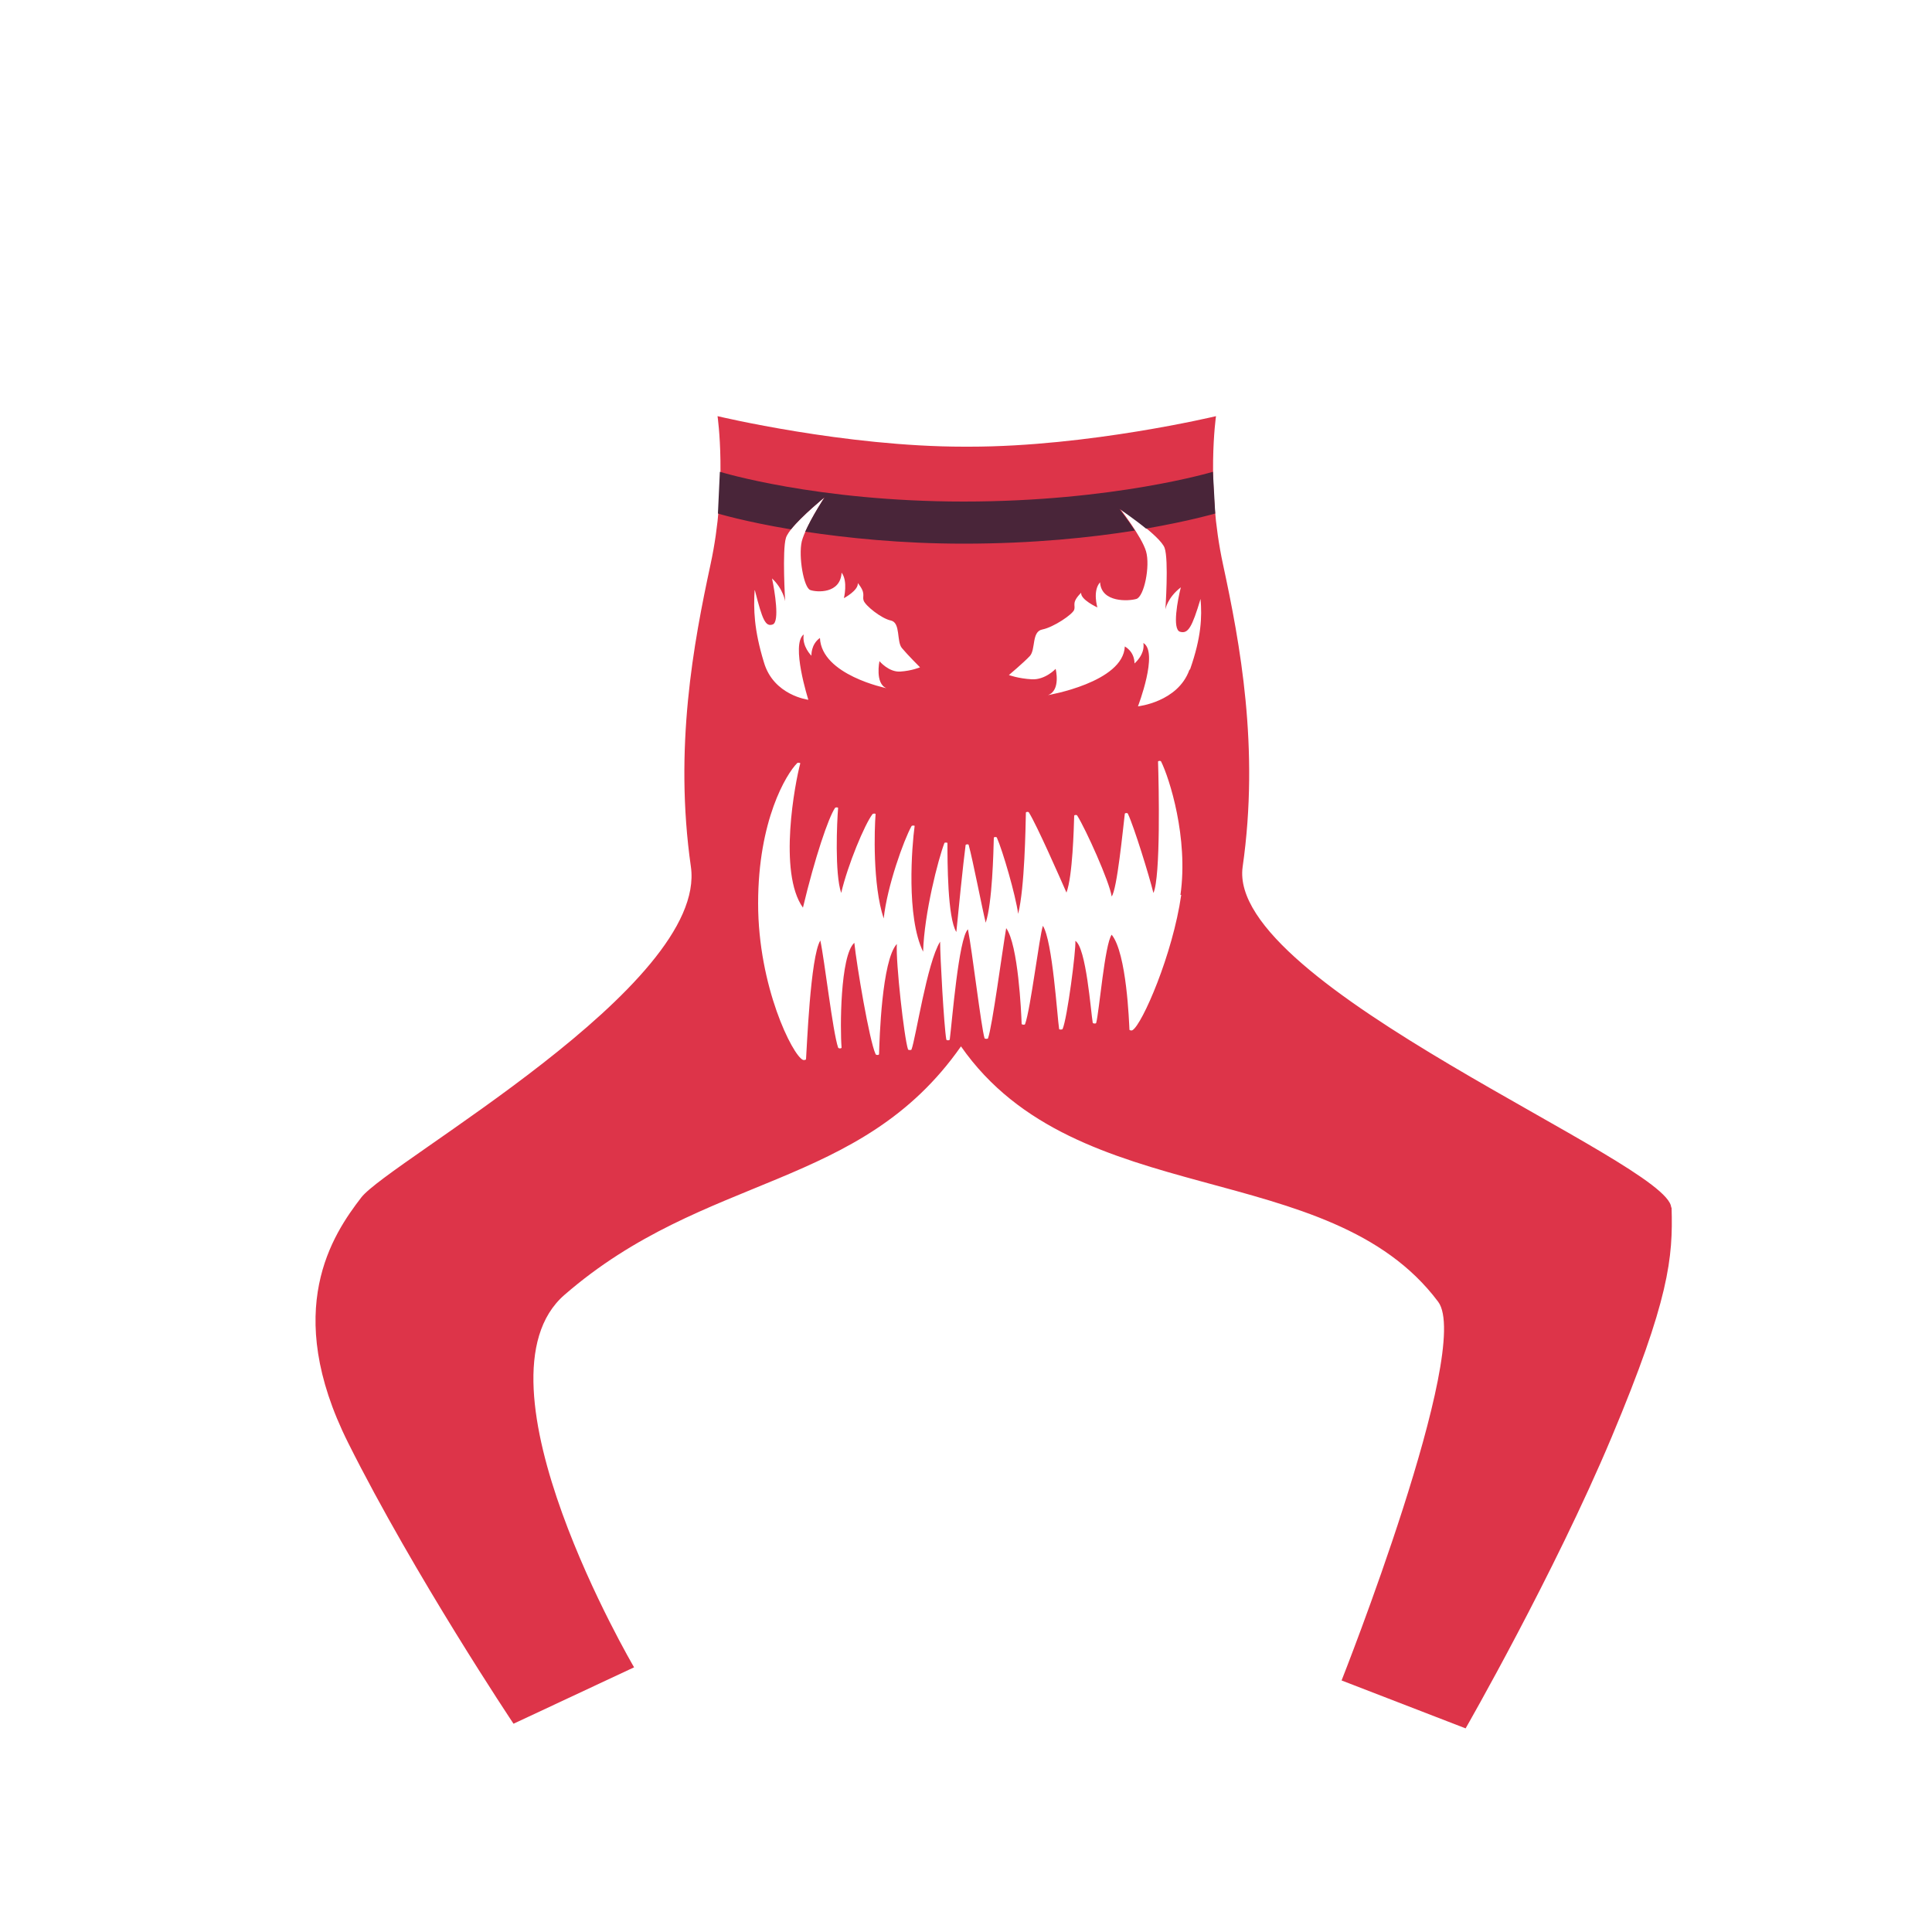<?xml version="1.0" encoding="UTF-8"?>
<svg xmlns="http://www.w3.org/2000/svg" version="1.1" viewBox="0 0 500 500">
  <defs>
    <style>
      .cls-1 {
        fill: #492539;
      }

      .cls-2 {
        fill: #dd3449;
      }
    </style>
  </defs>
  <!-- Generator: Adobe Illustrator 28.7.1, SVG Export Plug-In . SVG Version: 1.2.0 Build 142)  -->
  <g>
    <g id="Ebene_1">
      <path class="cls-2" d="M432.5,312.5c-.4-11.7-115.3-57.4-110.9-88.2,4.4-30.8-.7-57.9-5.1-78.3-4.4-20.4-1.8-38.3-1.8-38.3,0,0-33,7.9-63.8,7.9h-1.4c-30.8,0-63.8-7.9-63.8-7.9,0,0,2.6,17.9-1.8,38.3-4.4,20.4-9.5,47.5-5.1,78.3,4.4,30.8-78.1,76.3-85.3,85.6-7.4,9.6-20.6,29.1-3.4,63.5s42.8,72.7,42.8,72.7l31.2-14.6s-43.6-74.2-18-96.4c36.5-31.7,76.5-27,102.6-64.3,30,43,95.2,28.3,123.5,66.1,9,12.1-25,98-25,98l32.1,12.4s22.9-39.9,37.8-75.4c14.9-35.5,15.9-46.4,15.5-59.4ZM195.4,152.9c1.9,7.5,2.7,9.4,4.6,8.7,1.8-.7.5-8.6-.2-11.9,2.9,2.7,3.4,5.9,3.4,5.9,0,0-.8-13.2.2-16.4s10-10.5,10-10.5c0,0-4.9,7.5-5.9,11.4-.9,3.9.5,12,2.2,12.6,1.7.6,7.8,1,8.1-4.5,1.7,2.2.6,6.6.6,6.6,0,0,3.8-2,3.6-3.9,2.2,2.7,1.1,3.3,1.5,4.5.4,1.3,4.6,4.7,7.1,5.2,2.5.6,1.4,5.4,2.8,7.1,1.4,1.7,4.7,5,4.7,5,0,0-2.1.9-5.1,1.1s-5.4-2.7-5.4-2.7c0,0-1.2,5.8,1.8,7,0,0-16.8-3.4-17.2-13-2.4,1.7-2.2,4.6-2.2,4.6,0,0-2.5-2.4-2-5.5-3.4,2.5,1.2,16.9,1.2,16.9,0,0-9-1.1-11.5-9.7-2.6-8.5-2.7-13.8-2.4-18.7ZM305.7,231.6c-2.2,15.4-10.1,33.5-12.6,35-.3.2-.8,0-.8-.1-.1-1.8-.7-19.8-4.6-24.6-1.8,2.5-3.2,19.7-4,22.8,0,.3-.9.2-.9,0-.5-2.9-1.7-19.5-4.5-21.2.2,2.3-2.1,20.1-3.3,22.8-.1.2-.9.2-.9,0-.5-3.2-1.7-22.8-4.2-26.7-.9,2.6-3.2,21.6-4.6,25.4,0,.3-.9.2-.9,0-.1-3.1-.9-20.5-4-24.8-1,5.8-3.6,25.5-4.7,28.5,0,.2-.8.2-.9,0-.9-3-3.2-22.7-4.3-28.2-2.4,2.3-4.1,23.8-4.7,28.5,0,.3-.9.3-.9,0-.6-3.4-1.6-21.5-1.6-25.3-3.4,5.5-6.3,25-7.4,27.9,0,.2-.8.2-.9,0-1-2.9-3.2-22.6-2.9-27.3-3.9,4.2-4.5,24.8-4.6,28.5,0,.3-.8.3-.9,0-1.6-3.4-4.9-23-5.5-28.8-3.7,3.3-3.7,22.5-3.3,27.1,0,.3-.8.3-.9,0-1.4-4.1-3.5-22.6-4.6-27.7-2.6,4.2-3.5,28.3-3.7,30.7,0,.2-.5.3-.8.2-2.7-1.2-11.6-19-11.6-40.5s7.3-33.5,10.1-36.3c.2-.2.9-.1.8.1-1.3,4.8-5.8,28.2.7,37.3,3.1-13,6.6-23.3,8.3-25.8.1-.2.8-.2.8,0-.3,3.6-.9,17,.8,22,1.7-7.3,6.1-17.8,8.1-20.4.2-.2.8-.2.8,0-.3,3.7-.8,18.3,2.1,27,.9-8.4,5.2-20.3,7.2-23.9.1-.2.9-.2.8,0-.7,5.1-2.2,23.5,2.2,32.5.3-10,3.9-23.9,5.5-28.1,0-.2.8-.2.8,0,0,4.7,0,19.3,2.3,23,.4-4.2,1.8-18.1,2.4-22.5,0-.2.8-.3.8,0,1.1,4,3.5,16.5,4.4,20.1,1.7-5.1,2-18.2,2.1-22,0-.2.7-.3.8,0,1.5,3.4,4.8,14.7,5.5,19.7,1.7-6.9,1.9-22.3,2-26.2,0-.2.7-.3.8,0,2.1,3.4,7.9,16.6,9.7,20.7,1.6-4.3,1.9-16.7,2-19.9,0-.2.7-.3.8,0,2.2,3.5,8.3,17,8.9,20.9,1.4-1.8,2.9-17.3,3.4-21.4,0-.2.7-.3.8,0,1.6,3.4,5.5,16,6.6,20.5,1.9-4.1,1.4-28,1.2-34,0-.2.7-.3.8,0,2.1,4.2,7.1,19.7,5,34.5ZM307.8,173.4c-3,8.3-13.3,9.4-13.3,9.4,0,0,5.4-14,1.4-16.4.5,3-2.3,5.3-2.3,5.3,0,0,.2-2.8-2.5-4.4-.4,9.3-19.9,12.6-19.9,12.6,3.4-1.2,2-6.8,2-6.8,0,0-2.7,2.9-6.2,2.7s-5.9-1.1-5.9-1.1c0,0,3.8-3.2,5.4-4.9,1.6-1.7.4-6.4,3.3-6.9,2.9-.6,7.8-3.9,8.2-5.1.4-1.2-.8-1.8,1.8-4.4-.2,1.8,4.2,3.8,4.2,3.8,0,0-1.3-4.3.7-6.5.3,5.3,7.4,4.9,9.4,4.3,2-.6,3.6-8.5,2.5-12.3-1.1-3.8-6.8-11.1-6.8-11.1,0,0,10.5,7.1,11.6,10.2s.2,15.9.2,15.9c0,0,.5-3,4-5.7-.8,3.1-2.3,10.9-.2,11.5s3.1-1.2,5.3-8.5c.4,4.7.2,9.9-2.7,18.2Z"/>
      <path class="cls-1" d="M289.7,131.7s3.7,2.5,6.9,5.1c11.4-2,17.9-3.9,17.9-3.9l-.6-10.8s-25.6,7.7-64.5,7.7c-38.1,0-63.1-7.7-63.1-7.7l-.5,10.8s6.9,2.1,18.9,4.1c2.8-3.5,8.7-8.3,8.7-8.3,0,0-3.3,5-5,8.9,10.7,1.6,24.7,3.1,41,3.1,17.9,0,33.1-1.6,44.3-3.4-1.9-2.9-4-5.6-4-5.6Z"/>
    </g>
  </g>
</svg>